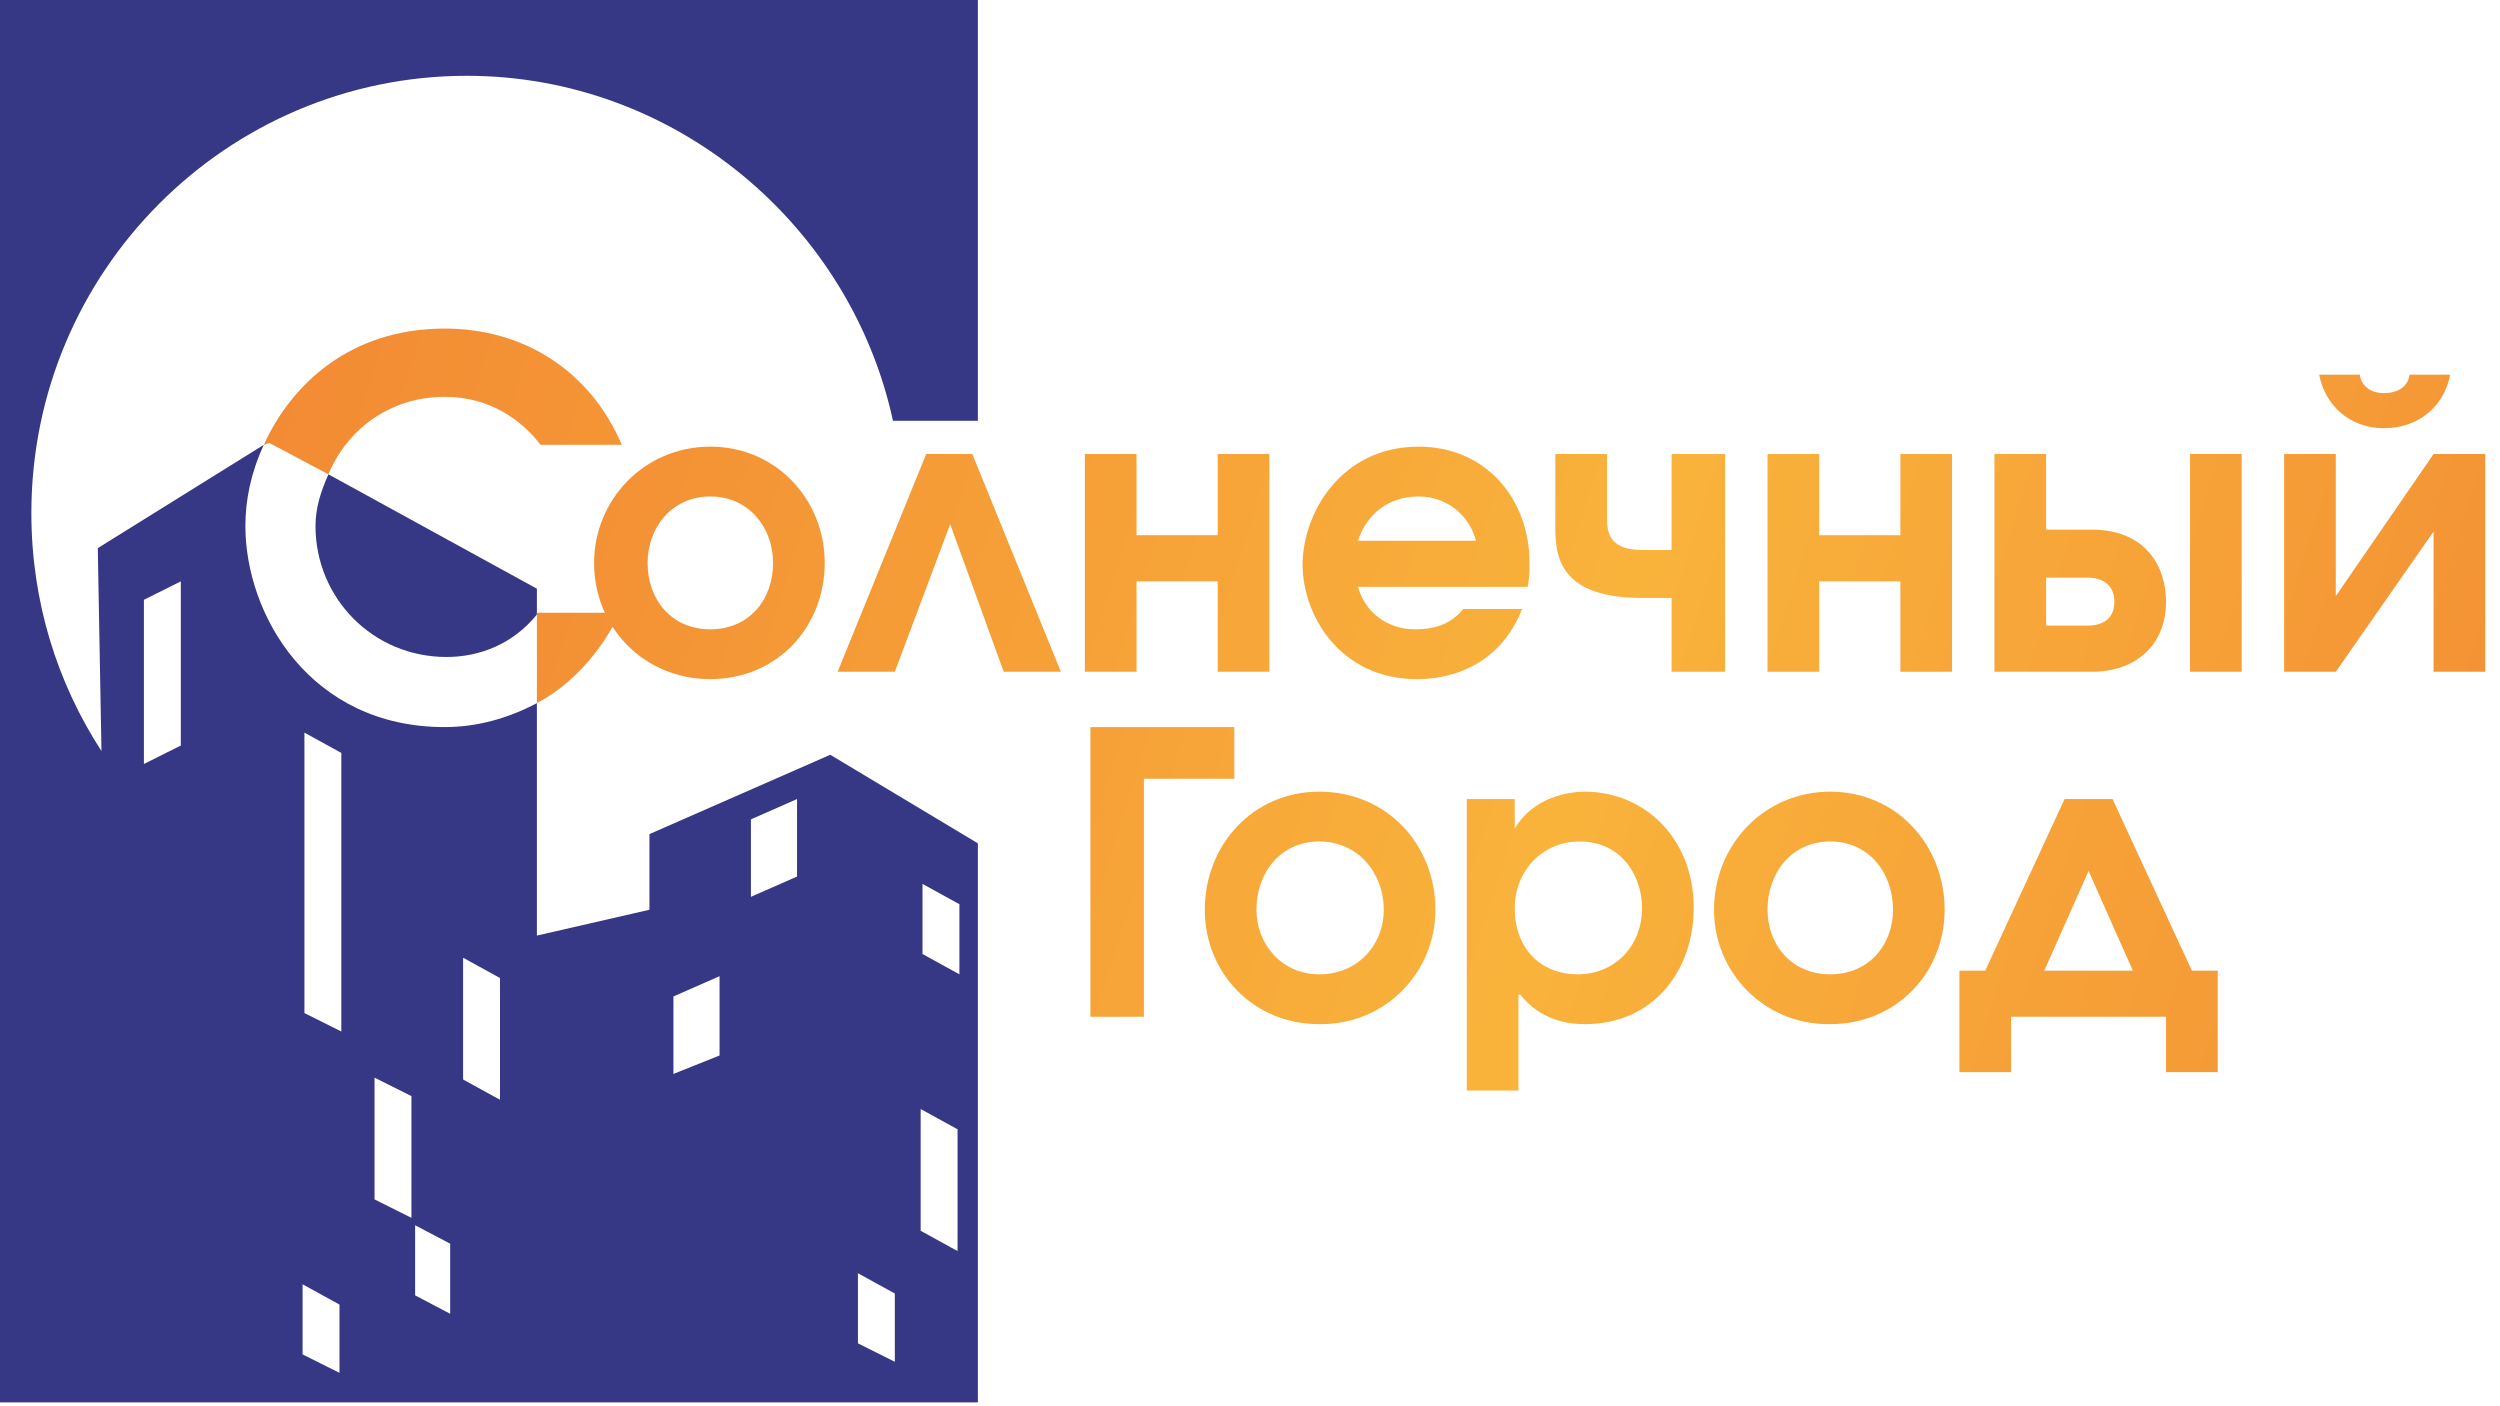 <?xml version="1.0" encoding="UTF-8"?>
<!DOCTYPE svg PUBLIC "-//W3C//DTD SVG 1.1//EN" "http://www.w3.org/Graphics/SVG/1.1/DTD/svg11.dtd">
<!-- Creator: CorelDRAW X7 -->
<svg xmlns="http://www.w3.org/2000/svg" xml:space="preserve" width="13.547mm" height="7.62mm" version="1.1" style="shape-rendering:geometricPrecision; text-rendering:geometricPrecision; image-rendering:optimizeQuality; fill-rule:evenodd; clip-rule:evenodd"
viewBox="0 0 1355 762"
 xmlns:xlink="http://www.w3.org/1999/xlink">
 <defs>
  <style type="text/css">
   <![CDATA[
    .fil0 {fill:#363785;fill-rule:nonzero}
    .fil13 {fill:url(#id0)}
    .fil9 {fill:url(#id1)}
    .fil10 {fill:url(#id2)}
    .fil5 {fill:url(#id3)}
    .fil8 {fill:url(#id4)}
    .fil2 {fill:url(#id5)}
    .fil4 {fill:url(#id6)}
    .fil1 {fill:url(#id7)}
    .fil12 {fill:url(#id8)}
    .fil6 {fill:url(#id9)}
    .fil7 {fill:url(#id10)}
    .fil15 {fill:url(#id11)}
    .fil14 {fill:url(#id12)}
    .fil11 {fill:url(#id13)}
    .fil3 {fill:url(#id14)}
   ]]>
  </style>
  <linearGradient id="id0" gradientUnits="userSpaceOnUse" x1="-572.47" y1="69.1" x2="2169.42" y2="930.29">
   <stop offset="0" style="stop-opacity:1; stop-color:#E95229"/>
   <stop offset="0.51" style="stop-opacity:1; stop-color:#F9B33B"/>
   <stop offset="1" style="stop-opacity:1; stop-color:#E95229"/>
  </linearGradient>
  <linearGradient id="id1" gradientUnits="userSpaceOnUse" xlink:href="#id0" x1="-619.02" y1="-249.87" x2="2389.01" y2="694.86">
  </linearGradient>
  <linearGradient id="id2" gradientUnits="userSpaceOnUse" xlink:href="#id0" x1="-432.26" y1="-255.05" x2="2238.55" y2="583.69">
  </linearGradient>
  <linearGradient id="id3" gradientUnits="userSpaceOnUse" xlink:href="#id0" x1="-566.05" y1="-72.99" x2="2244.97" y2="809.81">
  </linearGradient>
  <linearGradient id="id4" gradientUnits="userSpaceOnUse" xlink:href="#id0" x1="-533.19" y1="-178.82" x2="2278.12" y2="704.09">
  </linearGradient>
  <linearGradient id="id5" gradientUnits="userSpaceOnUse" xlink:href="#id0" x1="-850.14" y1="-117.99" x2="2503.97" y2="935.32">
  </linearGradient>
  <linearGradient id="id6" gradientUnits="userSpaceOnUse" xlink:href="#id0" x1="-644.52" y1="-51.39" x2="2297.1" y2="872.48">
  </linearGradient>
  <linearGradient id="id7" gradientUnits="userSpaceOnUse" xlink:href="#id0" x1="-640.8" y1="57.4" x2="2232.3" y2="959.54">
  </linearGradient>
  <linearGradient id="id8" gradientUnits="userSpaceOnUse" xlink:href="#id0" x1="-675.13" y1="55.56" x2="2261.46" y2="977.93">
  </linearGradient>
  <linearGradient id="id9" gradientUnits="userSpaceOnUse" xlink:href="#id0" x1="-616.37" y1="-129.72" x2="2318.6" y2="792.08">
  </linearGradient>
  <linearGradient id="id10" gradientUnits="userSpaceOnUse" xlink:href="#id0" x1="-535.24" y1="-152.12" x2="2264.63" y2="727.28">
  </linearGradient>
  <linearGradient id="id11" gradientUnits="userSpaceOnUse" xlink:href="#id0" x1="-616.73" y1="-32.99" x2="2263.83" y2="871.61">
  </linearGradient>
  <linearGradient id="id12" gradientUnits="userSpaceOnUse" xlink:href="#id0" x1="-650.7" y1="-23.45" x2="2286.33" y2="898.86">
  </linearGradient>
  <linearGradient id="id13" gradientUnits="userSpaceOnUse" xlink:href="#id0" x1="-442.3" y1="135.68" x2="2024.75" y2="910.5">
  </linearGradient>
  <linearGradient id="id14" gradientUnits="userSpaceOnUse" xlink:href="#id0" x1="-651.44" y1="-20.33" x2="2285.18" y2="901.84">
  </linearGradient>
 </defs>
 <g id="Layer_x0020_1">
  <g id="_2613151632576">
   <path class="fil0" d="M242 356c18,0 36,-7 49,-23l0 -14 -113 -62c-4,9 -7,18 -7,28 0,39 31,71 71,71z"/>
   <path class="fil0" d="M78 325l20 -10 0 89 -20 10 0 -89zm86 371l20 11 0 37 -20 -10 0 -38zm1 -299l20 11 0 151 -20 -10 0 -152zm38 187l20 10 0 66 -20 -10 0 -66zm22 80l19 10 0 38 -19 -10 0 -38zm26 -145l20 11 0 66 -20 -11 0 -66zm114 21l25 -11 0 43 -25 10 0 -42zm42 -96l25 -11 0 42 -25 11 0 -42zm58 246l20 11 0 37 -20 -10 0 -38zm34 -89l20 11 0 66 -20 -11 0 -66zm1 -122l20 11 0 38 -20 -11 0 -38zm-247 -438c113,0 208,81 231,187l46 0 0 -229 -539 0 0 761 539 0 0 -273 0 -30 -80 -48 -98 43 0 41c0,0 0,0 0,0l-61 14 0 -126c-15,8 -32,13 -50,13 -73,0 -108,-61 -108,-109 0,-14 3,-29 10,-44l-90 56 2 110c-24,-37 -38,-81 -38,-129 0,-131 106,-237 236,-237z"/>
   <path class="fil1" d="M291 332c0,0 0,0 0,1l0 0 0 48c19,-10 35,-28 45,-49l-45 0z"/>
   <path class="fil2" d="M178 257l0 0c10,-24 33,-42 63,-42l0 0c25,0 42,13 52,26l0 0 44 0c-17,-40 -53,-63 -96,-63l0 0c-51,0 -83,30 -98,63l3 -1 32 17z"/>
   <path class="fil3" d="M322 305c0,35 27,63 63,63 36,0 62,-28 62,-63 0,-34 -26,-63 -62,-63l0 0c-36,0 -63,29 -63,63zm29 0c0,-19 13,-36 34,-36l0 0c21,0 34,17 34,36l0 0c0,20 -13,36 -34,36l0 0c-21,0 -34,-16 -34,-36l0 0z"/>
   <polygon class="fil4" points="454,364 485,364 515,284 544,364 575,364 527,246 502,246 "/>
   <polygon class="fil5" points="588,364 616,364 616,315 660,315 660,364 688,364 688,246 660,246 660,290 616,290 616,246 588,246 "/>
   <path class="fil6" d="M706 306c0,27 20,62 62,62 6,0 42,0 57,-38l0 0 -32 0c-7,9 -17,11 -26,11l0 0c-15,0 -27,-9 -31,-23l0 0 92 0c1,-5 1,-9 1,-13 0,-35 -24,-63 -60,-63l0 0c-43,0 -63,37 -63,64zm63 -37c14,0 27,9 31,24l0 0 -64 0c5,-15 17,-24 33,-24l0 0z"/>
   <path class="fil7" d="M906 364l29 0 0 -118 -29 0 0 52 -16 0c-19,0 -19,-11 -19,-18l0 0 0 -34 -28 0 0 34c0,16 -3,44 47,44l0 0 16 0 0 40z"/>
   <polygon class="fil8" points="958,364 986,364 986,315 1030,315 1030,364 1058,364 1058,246 1030,246 1030,290 986,290 986,246 958,246 "/>
   <path class="fil9" d="M1081 364l53 0c23,0 40,-14 40,-38l0 0c0,-20 -12,-39 -40,-39l0 0 -25 0 0 -41 -28 0 0 118zm106 0l28 0 0 -118 -28 0 0 118zm-78 -51l22 0c12,0 15,7 15,13l0 0c0,13 -12,13 -15,13l0 0 -22 0 0 -26z"/>
   <path class="fil10" d="M1306 203c-1,7 -7,10 -14,10l0 0c-6,0 -12,-3 -13,-10l0 0 -22 0c3,16 16,29 35,29l0 0c20,0 33,-13 36,-29l0 0 -22 0zm-68 161l28 0 53 -76 0 76 28 0 0 -118 -28 0 -53 77 0 -77 -28 0 0 118z"/>
   <polygon class="fil11" points="591,551 620,551 620,422 669,422 669,394 591,394 "/>
   <path class="fil12" d="M715 555l1 0c35,0 62,-28 62,-62l0 0c0,-35 -26,-64 -63,-64l0 0c-36,0 -62,29 -62,64 0,34 26,62 62,62zm-34 -62c0,-20 13,-37 34,-37l0 0c21,0 35,17 35,37l0 0c0,19 -14,35 -35,35l0 0c-20,0 -34,-16 -34,-35l0 0z"/>
   <path class="fil13" d="M795 591l28 0 0 -52 1 0c11,14 26,16 35,16l0 0c38,0 59,-30 59,-63 0,-38 -27,-63 -59,-63l0 0c-9,0 -28,3 -38,20l0 0 0 -16 -26 0 0 158zm26 -99c0,-20 15,-36 35,-36l0 0c24,0 34,20 34,36l0 0c0,21 -15,36 -35,36l0 0c-19,0 -34,-13 -34,-36l0 0z"/>
   <path class="fil14" d="M991 555l1 0c36,0 62,-28 62,-62l0 0c0,-35 -26,-64 -62,-64l0 0c-36,0 -63,29 -63,64 0,34 27,62 62,62zm-33 -62c0,-20 13,-37 34,-37l0 0c21,0 34,17 34,37l0 0c0,19 -13,35 -34,35l0 0c-21,0 -34,-16 -34,-35l0 0z"/>
   <path class="fil15" d="M1062 581l28 0 0 -30 84 0 0 30 28 0 0 -55 -14 0 -43 -93 -26 0 -43 93 -14 0 0 55zm70 -109l24 54 -48 0 24 -54z"/>
  </g>
 </g>
</svg>
